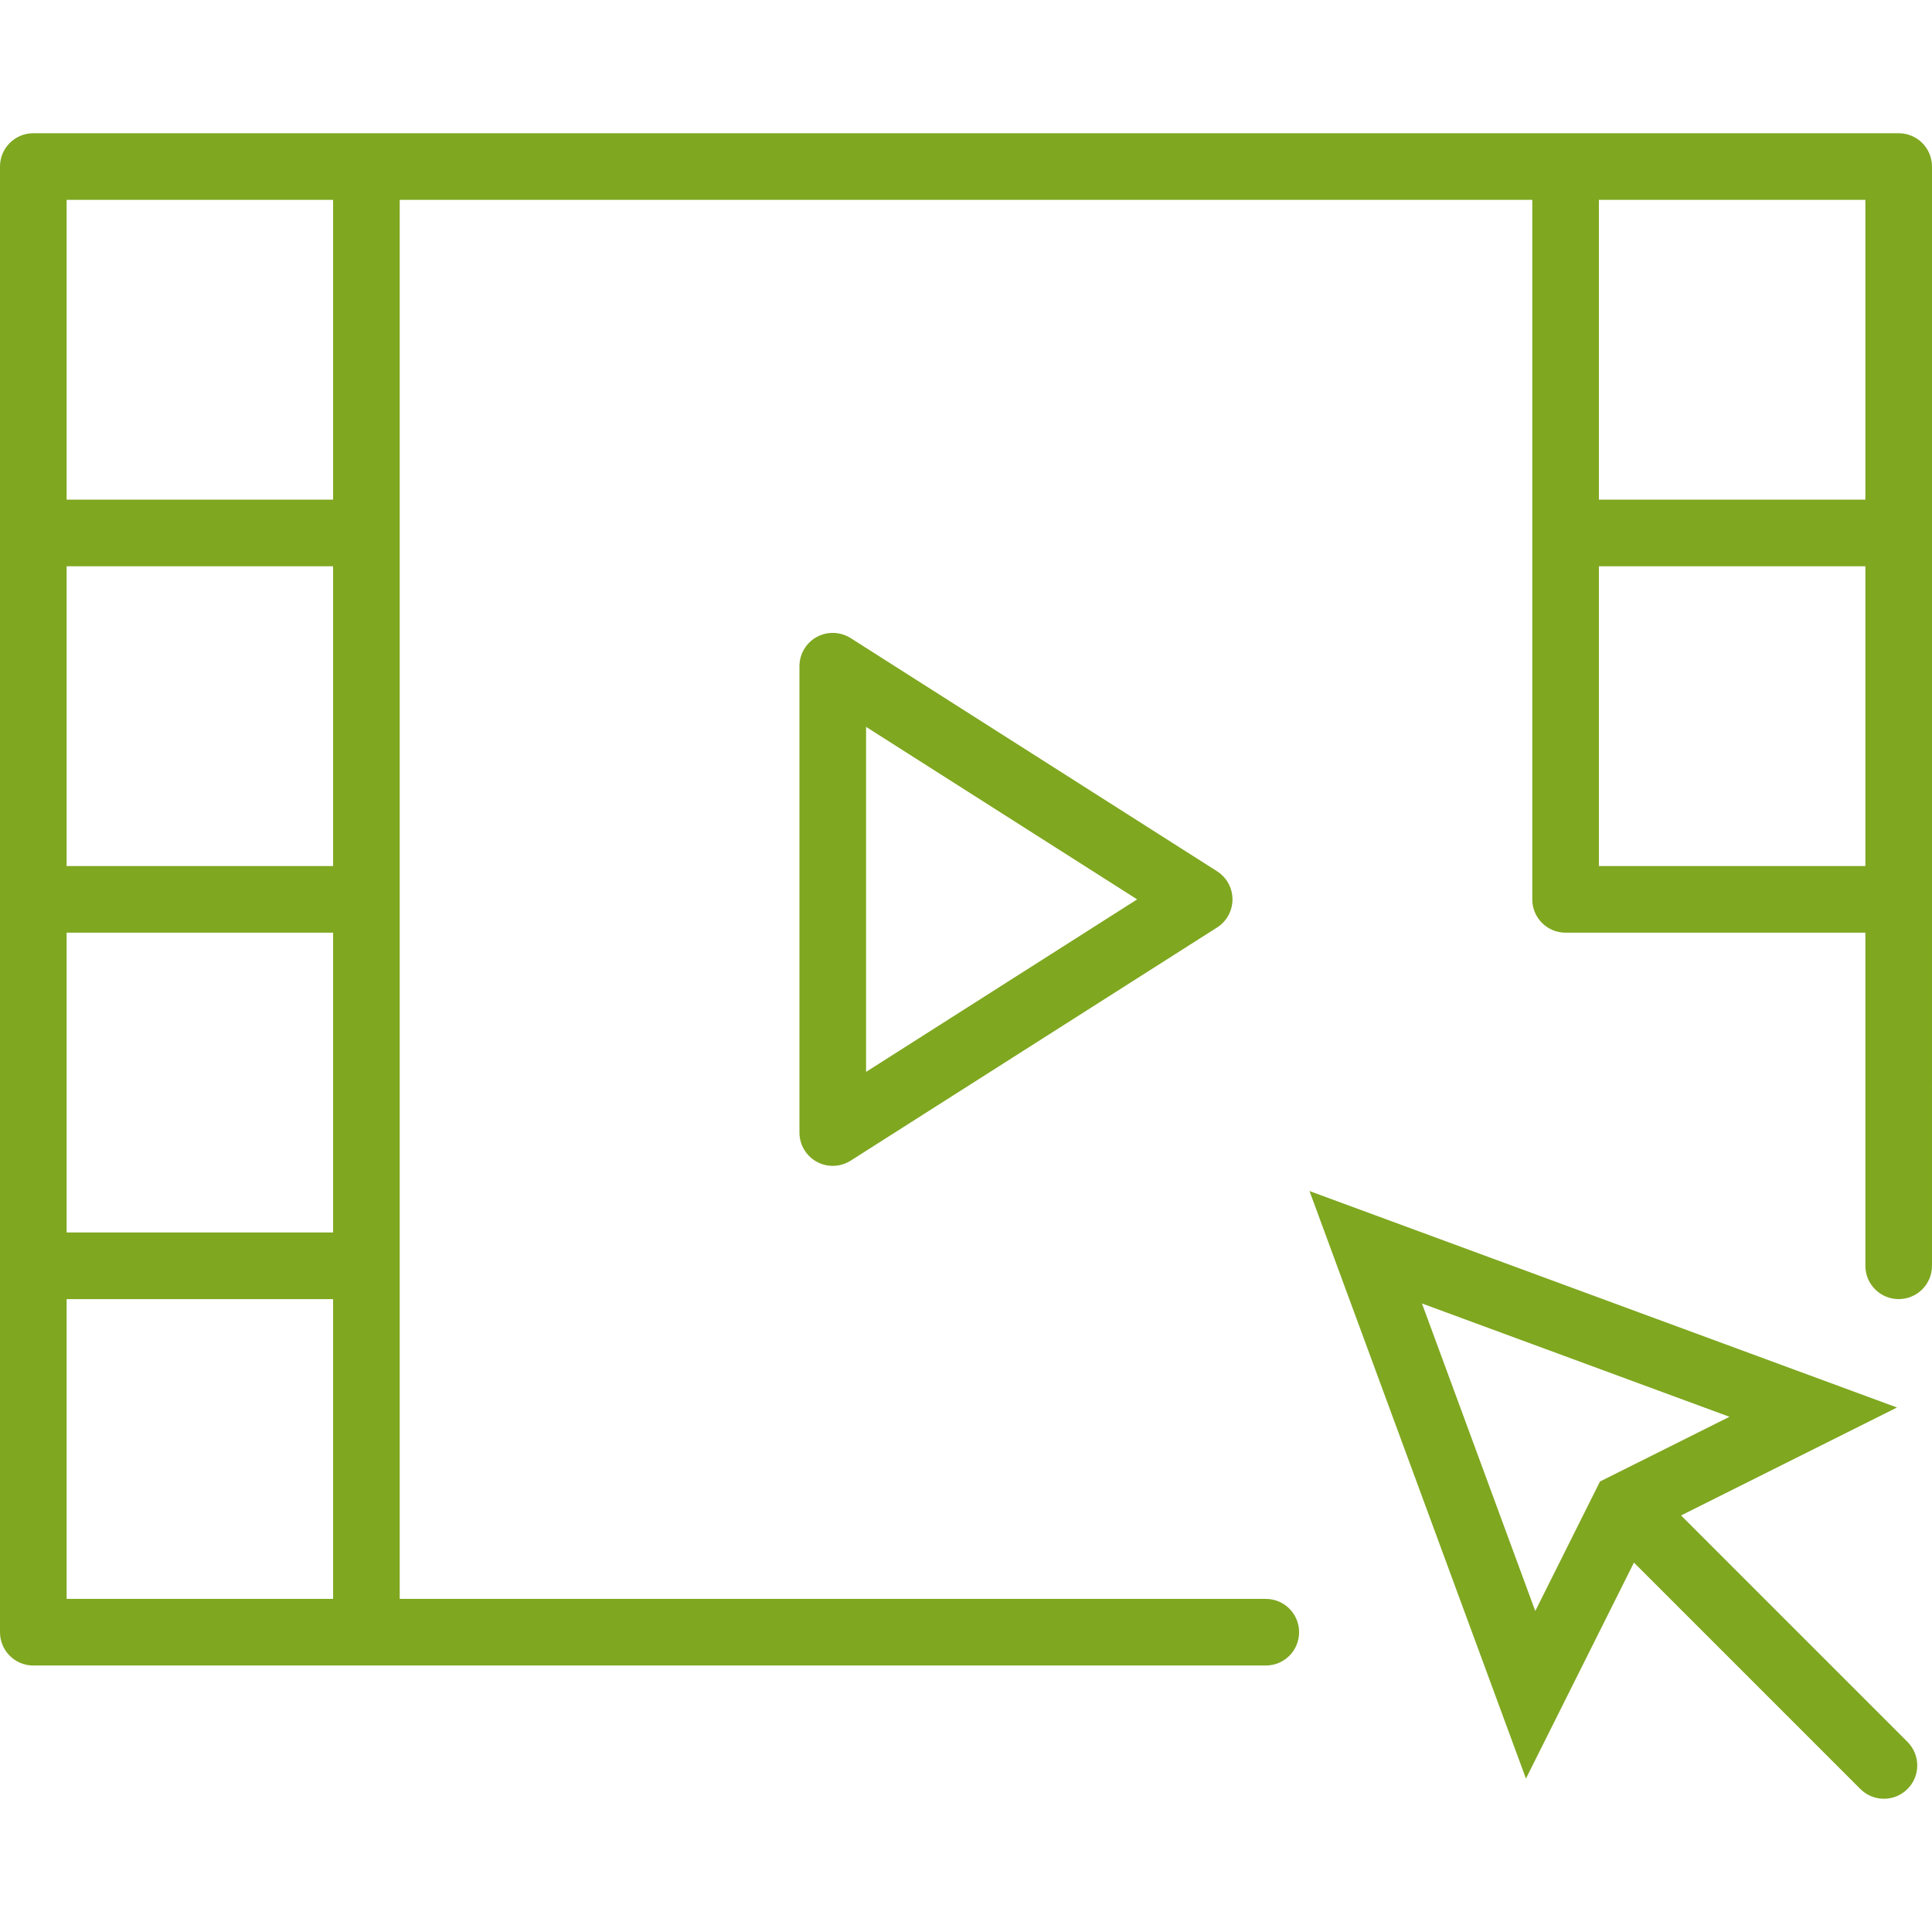 <?xml version="1.0" encoding="iso-8859-1"?>
<!-- Generator: Adobe Illustrator 18.0.0, SVG Export Plug-In . SVG Version: 6.00 Build 0)  -->
<!DOCTYPE svg PUBLIC "-//W3C//DTD SVG 1.1//EN" "http://www.w3.org/Graphics/SVG/1.1/DTD/svg11.dtd">
<svg xmlns="http://www.w3.org/2000/svg" xmlns:xlink="http://www.w3.org/1999/xlink" version="1.1" id="Capa_1" x="0px" y="0px" viewBox="0 0 58 58" style="enable-background:new 0 0 58 58;" xml:space="preserve" width="512px" height="512px">
<g>
	<path d="M50.466,45.495l6.483-3.241l-17.637-6.498l6.498,17.638l3.242-6.484l6.797,6.797C56.045,53.902,56.301,54,56.557,54   s0.512-0.098,0.707-0.293c0.391-0.391,0.391-1.023,0-1.414L50.466,45.495z M42.688,39.131l9.232,3.402l-3.887,1.943l-1.943,3.888   L42.688,39.131z" fill="#7fa720"/>
	<path d="M25.537,19.156c-0.31-0.195-0.697-0.208-1.019-0.033C24.199,19.299,24,19.635,24,20v14c0,0.365,0.199,0.701,0.519,0.877   C24.669,34.959,24.835,35,25,35c0.187,0,0.373-0.053,0.537-0.156l11-7C36.825,27.66,37,27.342,37,27s-0.175-0.66-0.463-0.844   L25.537,19.156z M26,32.179V21.821L34.138,27L26,32.179z" fill="#7fa720"/>
	<path d="M57,4H47H11H1C0.447,4,0,4.447,0,5v11v11v11v11c0,0.553,0.447,1,1,1h10h27c0.553,0,1-0.447,1-1s-0.447-1-1-1H12V38V27V16V6   h34v10v11c0,0.553,0.447,1,1,1h9v10c0,0.553,0.447,1,1,1s1-0.447,1-1V27V16V5C58,4.447,57.553,4,57,4z M2,28h8v9H2V28z M10,26H2v-9   h8V26z M2,48v-9h8v9H2z M10,15H2V6h8V15z M56,6v9h-8V6H56z M48,26v-9h8v9H48z" fill="#7fa720"/>
</g>
<g>
</g>
<g>
</g>
<g>
</g>
<g>
</g>
<g>
</g>
<g>
</g>
<g>
</g>
<g>
</g>
<g>
</g>
<g>
</g>
<g>
</g>
<g>
</g>
<g>
</g>
<g>
</g>
<g>
</g>
</svg>
